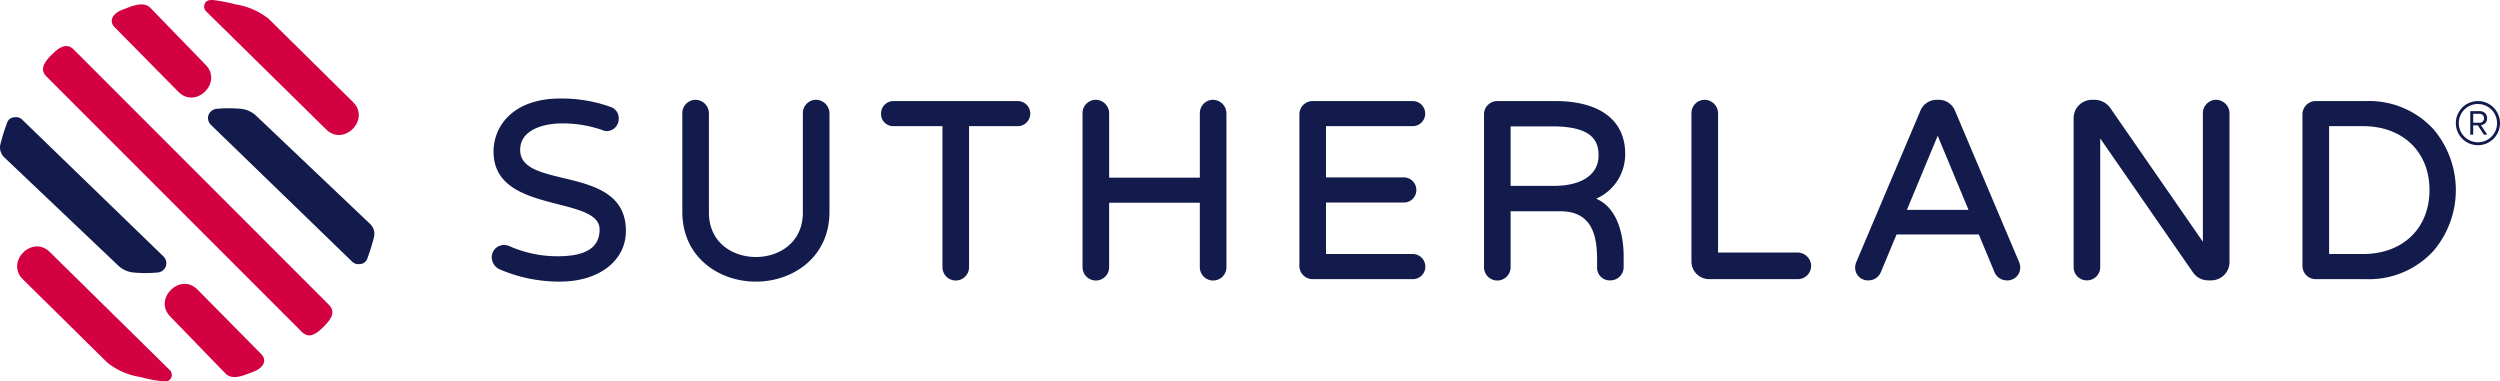 <svg xmlns="http://www.w3.org/2000/svg" width="320" height="48.822" viewBox="0 0 320 48.822"><defs><style>.a{fill:#d30042;}.b{fill:#121b4b;}</style></defs><g transform="translate(-82.167 -243.747)"><g transform="translate(84.36 243.747)"><path class="a" d="M90.16,246.989l8.152,8.258c2.243,2.245,5.7-1.232,3.475-3.466l-7.069-7.291c-.939-.969-2.61-.111-3.648.265C90.137,245.1,89.223,246.041,90.16,246.989Z" transform="translate(-77.66 -243.484)"/><path class="a" d="M111.662,260.3c2.246,2.246,5.7-1.236,3.468-3.471l-10.817-10.672a8.981,8.981,0,0,0-4.207-1.844,21,21,0,0,0-2.826-.549c-.453-.053-.911-.021-1.14.446a.873.873,0,0,0,.169.99Z" transform="translate(-72.117 -243.747)"/><path class="a" d="M121.7,280.011,89,247.3c-.933-.933-1.955-.139-2.7.593-.764.758-1.812,1.84-.775,2.877l32.708,32.708c.916.916,1.881.2,2.6-.5C121.613,282.216,122.783,281.093,121.7,280.011Z" transform="translate(-81.782 -240.986)"/><path class="a" d="M105.719,272.041l-8.154-8.258c-2.243-2.243-5.7,1.232-3.475,3.466l7.069,7.293c.939.969,2.608.111,3.648-.267C105.738,273.936,106.654,272.99,105.719,272.041Z" transform="translate(-74.483 -226.724)"/><path class="a" d="M87.524,261.238c-2.248-2.248-5.7,1.236-3.469,3.471l10.817,10.67a8.955,8.955,0,0,0,4.209,1.846,20.89,20.89,0,0,0,2.826.548c.452.053.909.023,1.138-.444a.867.867,0,0,0-.171-.99Z" transform="translate(-83.332 -228.969)"/></g><g transform="translate(82.167 256.36)"><g transform="translate(62.951)"><path class="b" d="M124.771,260.624c-2.96-.709-5.515-1.323-5.515-3.6,0-2.5,2.807-3.392,5.436-3.392a15.368,15.368,0,0,1,5.05.845,1.693,1.693,0,0,0,.6.145,1.565,1.565,0,0,0,1.528-1.592,1.513,1.513,0,0,0-1.057-1.511,18.539,18.539,0,0,0-6.444-1.071c-5.887,0-8.521,3.415-8.521,6.8,0,4.619,4.386,5.742,8.254,6.734,2.856.73,5.321,1.36,5.321,3.232,0,2.3-1.746,3.424-5.34,3.424a15.15,15.15,0,0,1-6.2-1.291,1.757,1.757,0,0,0-.706-.147,1.561,1.561,0,0,0-1.56,1.592,1.72,1.72,0,0,0,1.046,1.537,19.342,19.342,0,0,0,7.7,1.554c4.961,0,8.427-2.664,8.427-6.48C132.8,262.551,128.534,261.527,124.771,260.624Z" transform="translate(-115.625 -250.451)"/><path class="b" d="M145.7,250.537a1.7,1.7,0,0,0-1.688,1.718v12.713c0,3.912-3.116,5.691-6.011,5.691s-6.011-1.78-6.011-5.691V252.255a1.741,1.741,0,0,0-1.72-1.718,1.7,1.7,0,0,0-1.686,1.718v12.617c0,5.868,4.738,8.939,9.417,8.939s9.419-3.071,9.419-8.939V252.255A1.742,1.742,0,0,0,145.7,250.537Z" transform="translate(-104.198 -250.375)"/><path class="b" d="M159.6,250.622H143.7a1.59,1.59,0,0,0-1.592,1.622,1.557,1.557,0,0,0,1.592,1.592h6.267V271.89a1.7,1.7,0,0,0,3.405,0V253.836H159.6a1.607,1.607,0,1,0,0-3.214Z" transform="translate(-92.284 -250.3)"/><path class="b" d="M172.514,250.537a1.7,1.7,0,0,0-1.688,1.718V260.5H159.219v-8.246a1.741,1.741,0,0,0-1.718-1.718,1.7,1.7,0,0,0-1.688,1.718v19.71a1.7,1.7,0,0,0,3.405,0v-8.248h11.607v8.248a1.7,1.7,0,0,0,3.407,0v-19.71A1.742,1.742,0,0,0,172.514,250.537Z" transform="translate(-80.199 -250.375)"/><path class="b" d="M185.064,253.836a1.607,1.607,0,1,0,0-3.214H172.253a1.7,1.7,0,0,0-1.686,1.718v19.389a1.689,1.689,0,0,0,1.686,1.688h12.811a1.59,1.59,0,0,0,1.622-1.592,1.607,1.607,0,0,0-1.622-1.624H173.972V263.61h9.94a1.59,1.59,0,0,0,1.624-1.592,1.606,1.606,0,0,0-1.624-1.624h-9.94v-6.559Z" transform="translate(-67.195 -250.3)"/><path class="b" d="M201.195,257.356c0-4.28-3.257-6.734-8.937-6.734h-7.443a1.7,1.7,0,0,0-1.688,1.718v19.55a1.7,1.7,0,0,0,3.405,0v-7.163H192.9c4.166,0,4.7,3.315,4.7,6.2v.96a1.613,1.613,0,0,0,1.72,1.686A1.687,1.687,0,0,0,201,271.89v-1.469c0-1.421-.265-5.925-3.518-7.3A6.186,6.186,0,0,0,201.195,257.356Zm-3.405.222c0,2.446-2.139,3.9-5.723,3.9h-5.533v-7.614H191.9C197.121,253.868,197.789,255.851,197.789,257.578Z" transform="translate(-56.124 -250.3)"/><path class="b" d="M210.843,270.085h-10.2V252.255a1.741,1.741,0,0,0-1.72-1.718,1.7,1.7,0,0,0-1.686,1.718v18.975a2.264,2.264,0,0,0,2.262,2.262h11.342a1.706,1.706,0,0,0,1.718-1.688A1.743,1.743,0,0,0,210.843,270.085Z" transform="translate(-43.683 -250.375)"/><path class="b" d="M221.185,252a2.252,2.252,0,0,0-2.081-1.462h-.32A2.252,2.252,0,0,0,216.7,252l-8.145,19.229a1.943,1.943,0,0,0-.181.737,1.632,1.632,0,0,0,1.688,1.686,1.714,1.714,0,0,0,1.6-1.046l2.013-4.832h10.527l2.015,4.835a1.712,1.712,0,0,0,1.6,1.042,1.632,1.632,0,0,0,1.688-1.686,1.922,1.922,0,0,0-.179-.737Zm1.7,12.623H215l3.94-9.481Z" transform="translate(-33.867 -250.375)"/><path class="b" d="M241.473,250.537a1.705,1.705,0,0,0-1.69,1.718v16.452l-11.85-17.116a2.493,2.493,0,0,0-1.955-1.054h-.416a2.343,2.343,0,0,0-2.324,2.357v19.071a1.688,1.688,0,0,0,1.686,1.686,1.7,1.7,0,0,0,1.72-1.686V255.483l11.912,17.206a2.356,2.356,0,0,0,1.893.961h.384a2.344,2.344,0,0,0,2.357-2.325V252.255A1.742,1.742,0,0,0,241.473,250.537Z" transform="translate(-20.765 -250.375)"/><path class="b" d="M255.6,254.255a11.19,11.19,0,0,0-8.687-3.633h-6.421a1.7,1.7,0,0,0-1.686,1.718v19.389a1.69,1.69,0,0,0,1.686,1.688h6.421a11.18,11.18,0,0,0,8.687-3.646,12.023,12.023,0,0,0,0-15.515Zm-.536,7.763c0,4.9-3.417,8.183-8.5,8.183h-4.348V253.836h4.348C251.649,253.836,255.066,257.124,255.066,262.018Z" transform="translate(-7.042 -250.3)"/></g><g transform="translate(0 1.245)"><path class="b" d="M100.452,251.175a16.992,16.992,0,0,0-2.92,0,1.25,1.25,0,0,0-1.119.726,1.207,1.207,0,0,0,.277,1.338l18.064,17.494a1.118,1.118,0,0,0,.946.327,1.053,1.053,0,0,0,1.029-.771,24.1,24.1,0,0,0,.835-2.7,1.722,1.722,0,0,0-.373-1.535,1.641,1.641,0,0,0-.124-.132L102.5,252.09A3.316,3.316,0,0,0,100.452,251.175Z" transform="translate(-69.692 -251.113)"/><path class="b" d="M99.328,271.605a16.986,16.986,0,0,0,2.92,0,1.244,1.244,0,0,0,1.119-.726,1.207,1.207,0,0,0-.275-1.338L85.027,252.047a1.111,1.111,0,0,0-.944-.326,1.054,1.054,0,0,0-1.031.771,24.928,24.928,0,0,0-.837,2.7,1.73,1.73,0,0,0,.376,1.533c.04.045.079.092.122.134l14.563,13.829A3.3,3.3,0,0,0,99.328,271.605Z" transform="translate(-82.167 -250.575)"/></g></g><g transform="translate(396.515 256.682)"><g transform="translate(1.846 1.294)"><path class="b" d="M250.223,254.317V251.31h1.21a.952.952,0,0,1,.681.248.862.862,0,0,1,.265.659.971.971,0,0,1-.066.361.766.766,0,0,1-.175.271.846.846,0,0,1-.25.171.876.876,0,0,1-.3.075l.811,1.221h-.442l-.76-1.189h-.6v1.189Zm.374-1.522h.788a.61.61,0,0,0,.437-.162.593.593,0,0,0,0-.83.613.613,0,0,0-.437-.158H250.6Z" transform="translate(-250.223 -251.31)"/></g><path class="b" d="M252.068,256.274a2.826,2.826,0,1,1,2.826-2.828A2.829,2.829,0,0,1,252.068,256.274Zm0-5.278a2.451,2.451,0,1,0,2.45,2.45A2.453,2.453,0,0,0,252.068,251Z" transform="translate(-249.242 -250.622)"/></g></g></svg>